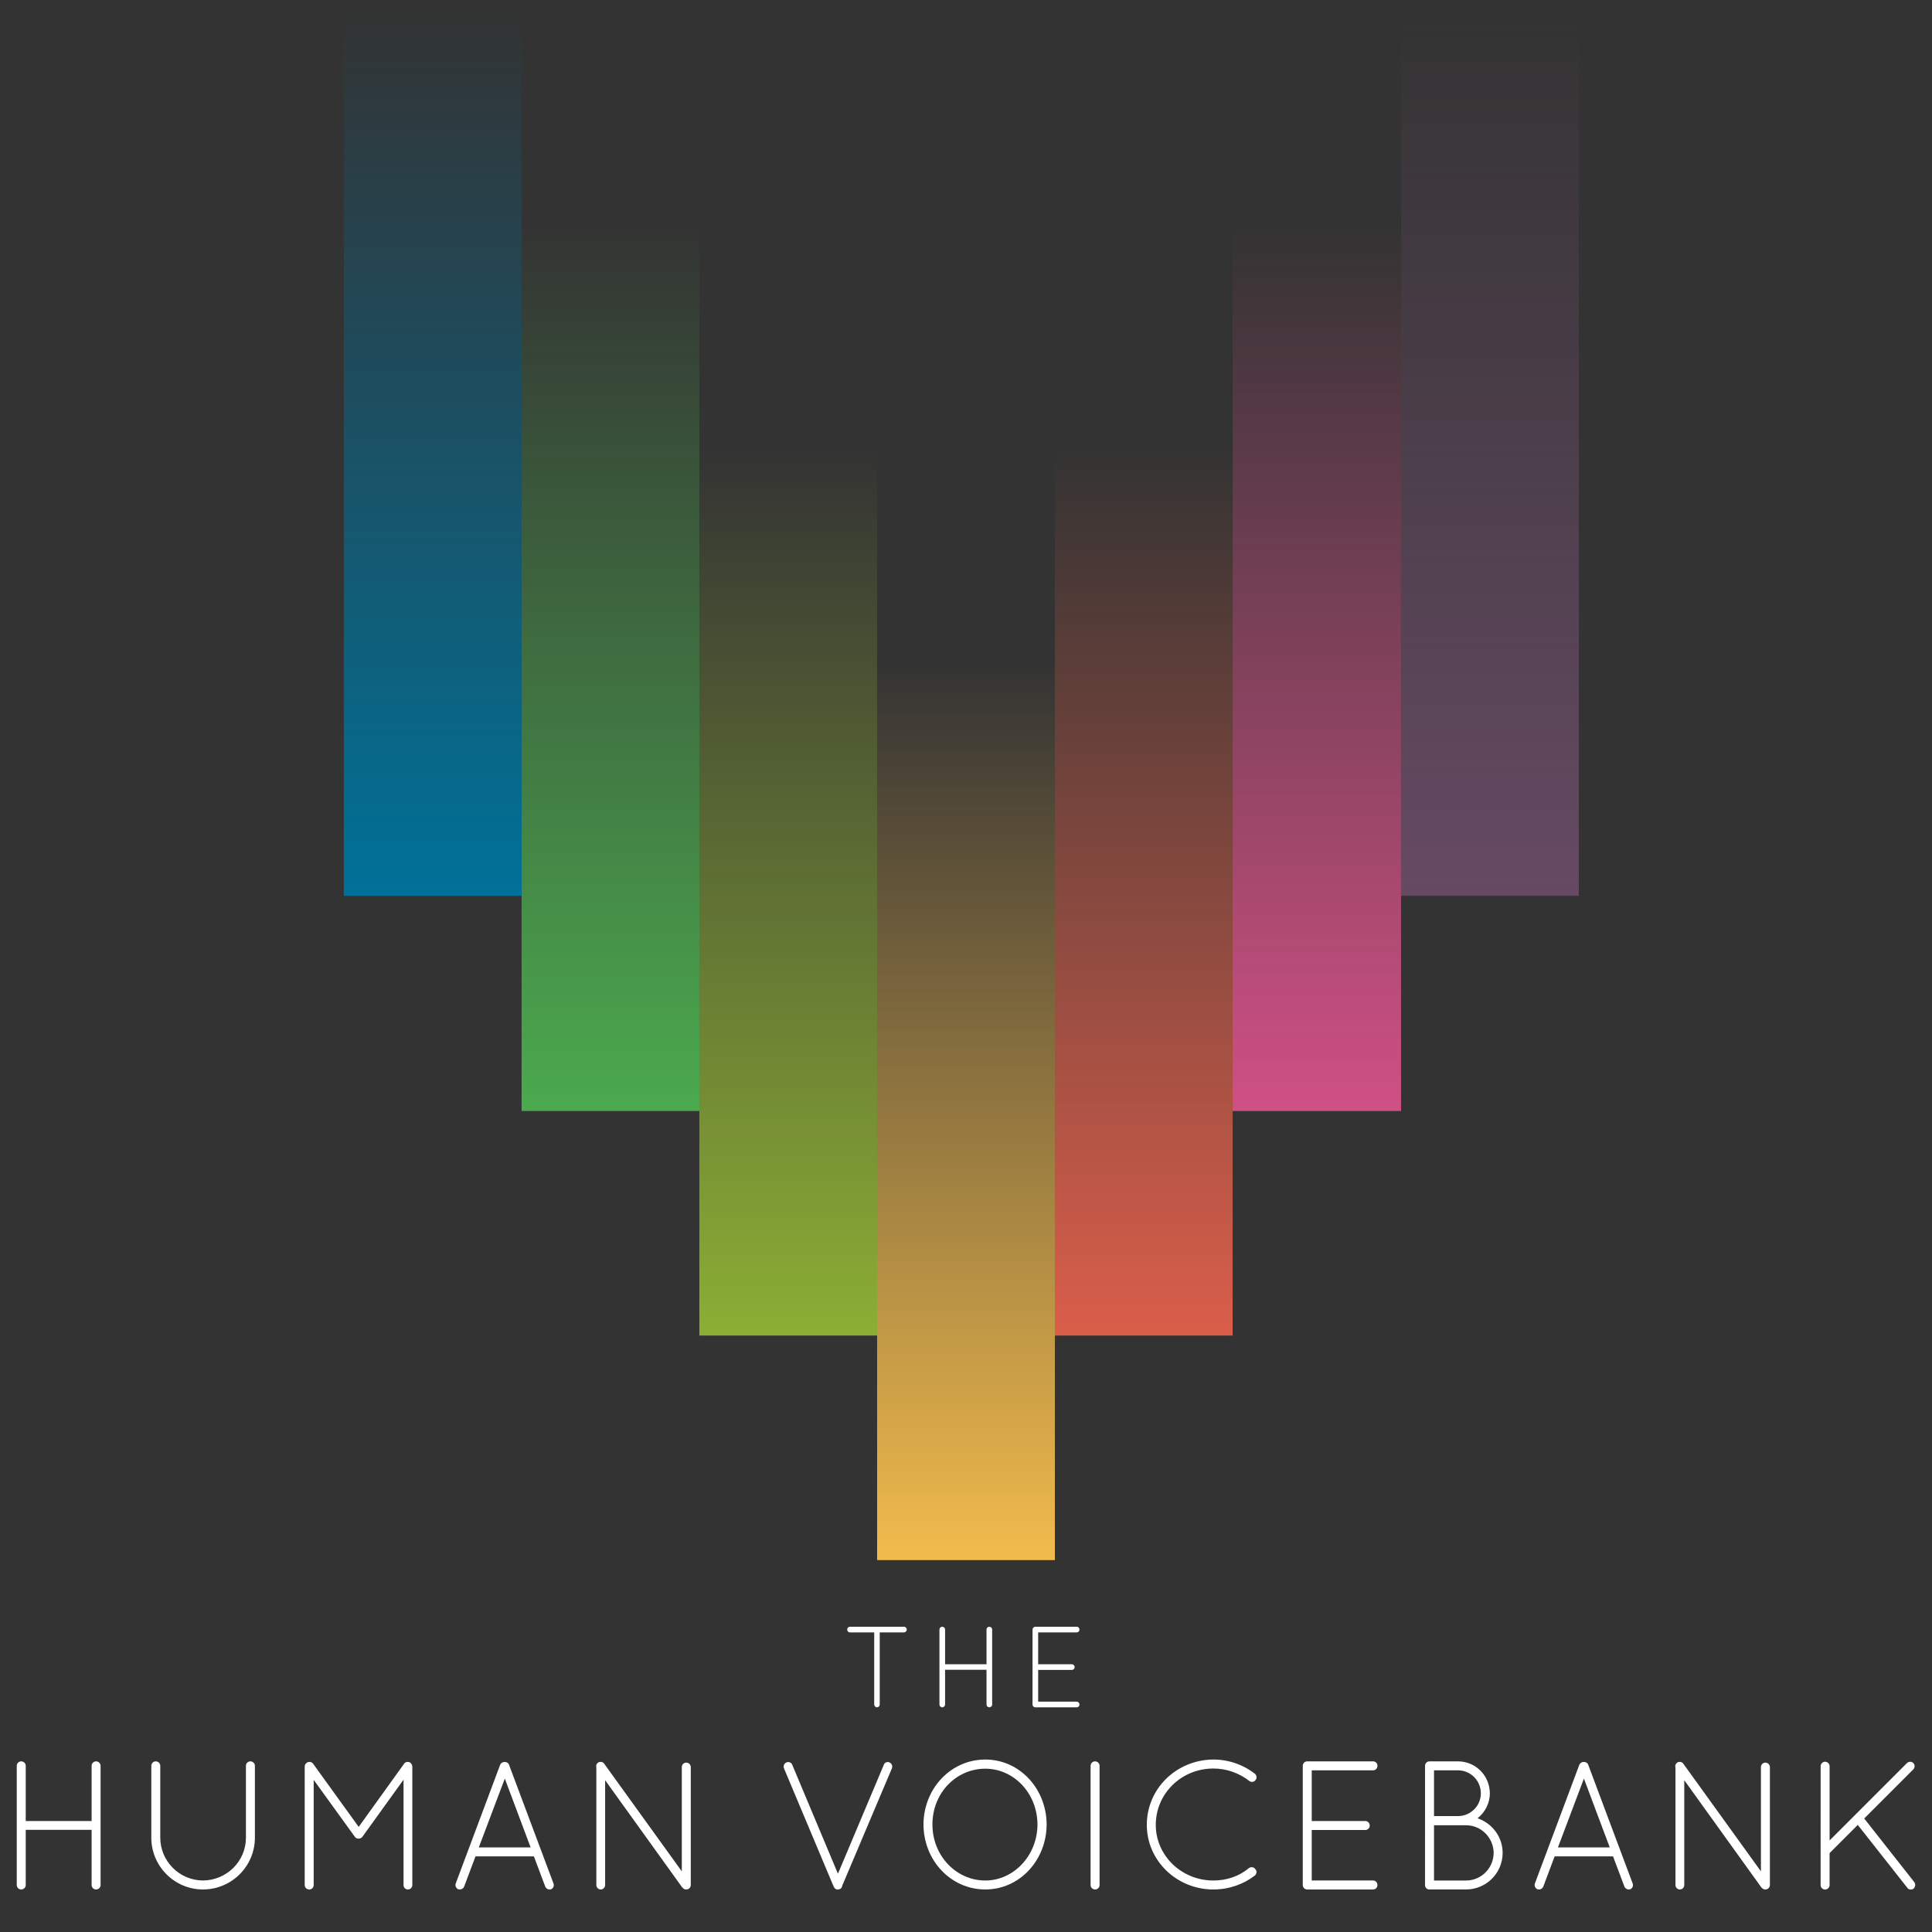 <?xml version="1.0" encoding="utf-8"?>
<!-- Generator: Adobe Illustrator 15.1.0, SVG Export Plug-In . SVG Version: 6.00 Build 0)  -->
<!DOCTYPE svg PUBLIC "-//W3C//DTD SVG 1.1//EN" "http://www.w3.org/Graphics/SVG/1.1/DTD/svg11.dtd">
<svg version="1.1" xmlns="http://www.w3.org/2000/svg" xmlns:xlink="http://www.w3.org/1999/xlink" x="0px" y="0px" width="206.5px"
	 height="206.5px" viewBox="0 0 206.5 206.5" enable-background="new 0 0 206.5 206.5" xml:space="preserve">
<rect x="0" y="0" width="206.5" height="206.5" fill="#333333" stroke="none"/>
<g id="Layer_1">
	<g>
		<path fill="#FFFFFF" d="M93.439,174.476h-2.595c-0.16,0-0.295-0.136-0.295-0.308c0-0.16,0.135-0.295,0.295-0.295h5.78
			c0.16,0,0.295,0.135,0.295,0.295c0,0.172-0.135,0.308-0.295,0.308h-2.595v7.712c0,0.158-0.135,0.295-0.295,0.295
			c-0.16,0-0.295-0.137-0.295-0.295V174.476z"/>
		<path fill="#FFFFFF" d="M105.443,178.473h-4.428v3.715c0,0.158-0.135,0.295-0.308,0.295c-0.16,0-0.295-0.137-0.295-0.295v-8.02
			c0-0.16,0.135-0.295,0.295-0.295c0.172,0,0.308,0.135,0.308,0.295v3.715h4.428v-3.715c0-0.16,0.136-0.295,0.295-0.295
			c0.173,0,0.308,0.135,0.308,0.295v8.02c0,0.158-0.135,0.295-0.308,0.295c-0.159,0-0.295-0.137-0.295-0.295V178.473z"/>
		<path fill="#FFFFFF" d="M110.362,174.17c0-0.16,0.135-0.297,0.295-0.297h0.024h4.403c0.172,0,0.295,0.137,0.295,0.297
			c0,0.172-0.123,0.307-0.295,0.307h-4.121v3.406h3.604c0.16,0,0.295,0.136,0.295,0.309c0,0.159-0.135,0.295-0.295,0.295h-3.604
			v3.395h4.121c0.172,0,0.295,0.136,0.295,0.309c0,0.159-0.123,0.295-0.295,0.295h-4.392h-0.036h-0.025
			c-0.146-0.014-0.271-0.136-0.271-0.295L110.362,174.17L110.362,174.17z"/>
		<path fill="#FFFFFF" d="M9.792,195.578H2.75v5.907c0,0.255-0.215,0.47-0.489,0.47c-0.254,0-0.47-0.215-0.47-0.47v-12.754
			c0-0.255,0.215-0.47,0.47-0.47c0.274,0,0.489,0.215,0.489,0.47v5.907h7.042v-5.907c0-0.255,0.215-0.47,0.47-0.47
			c0.273,0,0.489,0.215,0.489,0.47v12.754c0,0.255-0.215,0.47-0.489,0.47c-0.254,0-0.47-0.215-0.47-0.47V195.578z"/>
		<path fill="#FFFFFF" d="M16.173,188.731c0-0.255,0.215-0.47,0.469-0.47c0.274,0,0.489,0.215,0.489,0.47v7.688
			c0,2.522,2.054,4.558,4.558,4.576c2.543-0.02,4.597-2.054,4.597-4.576v-7.688c0-0.255,0.215-0.47,0.469-0.47
			c0.274,0,0.489,0.215,0.489,0.47v7.688c0,3.051-2.484,5.535-5.556,5.535c-3.032,0-5.516-2.484-5.516-5.535L16.173,188.731
			L16.173,188.731z"/>
		<path fill="#FFFFFF" d="M43.133,190.217l-4.382,6.084c-0.098,0.156-0.254,0.216-0.391,0.216h-0.039
			c-0.176,0-0.313-0.06-0.411-0.216l-4.382-6.063v11.248c0,0.255-0.215,0.47-0.47,0.47c-0.274,0-0.489-0.215-0.489-0.47V188.81
			c0-0.156,0.078-0.293,0.195-0.372c0-0.02,0.02-0.02,0.039-0.039c0.215-0.137,0.509-0.098,0.665,0.118l4.871,6.748l4.851-6.748
			c0.137-0.216,0.45-0.255,0.666-0.118c0.059,0.059,0.098,0.098,0.137,0.157c0.039,0.077,0.078,0.176,0.078,0.254v12.676
			c0,0.255-0.215,0.47-0.469,0.47c-0.274,0-0.47-0.215-0.47-0.47L43.133,190.217L43.133,190.217z"/>
		<path fill="#FFFFFF" d="M57.064,198.414h-6.24l-1.213,3.229c-0.079,0.194-0.254,0.312-0.45,0.312c-0.039,0-0.117-0.02-0.176-0.02
			c-0.235-0.098-0.372-0.393-0.274-0.626l4.753-12.695c0.078-0.177,0.274-0.294,0.469-0.294c0.215,0,0.411,0.117,0.47,0.294
			l4.753,12.695c0.098,0.233-0.02,0.528-0.254,0.626c-0.078,0-0.117,0.02-0.176,0.02c-0.176,0-0.372-0.117-0.45-0.312
			L57.064,198.414z M51.178,197.457h5.536l-2.758-7.355L51.178,197.457z"/>
		<path fill="#FFFFFF" d="M64.679,190.276v11.209c0,0.255-0.215,0.47-0.47,0.47s-0.469-0.215-0.469-0.47v-12.56
			c-0.059-0.194,0-0.391,0.176-0.527c0.215-0.137,0.528-0.098,0.665,0.118l8.294,11.502v-11.15c0-0.254,0.215-0.47,0.469-0.47
			c0.274,0,0.489,0.216,0.489,0.47v12.617c0,0.255-0.215,0.47-0.489,0.47c-0.156,0-0.273-0.059-0.372-0.176
			c-0.02-0.02-0.059-0.039-0.078-0.078L64.679,190.276z"/>
		<path fill="#FFFFFF" d="M89.134,201.682c-0.02,0-0.02-0.021-0.02-0.039l-0.02-0.021l-5.301-12.617
			c-0.098-0.233,0.02-0.527,0.254-0.625c0.234-0.117,0.528,0,0.626,0.234l4.89,11.658l4.91-11.658
			c0.078-0.234,0.372-0.354,0.606-0.234c0.235,0.098,0.352,0.392,0.254,0.625l-5.301,12.521c-0.02,0.177-0.118,0.333-0.274,0.392
			h-0.02c-0.059,0.021-0.118,0.039-0.176,0.039s-0.137,0-0.176-0.02c-0.02,0-0.02-0.02-0.02-0.02
			C89.251,201.877,89.173,201.799,89.134,201.682z"/>
		<path fill="#FFFFFF" d="M105.315,188.066c3.658,0,6.534,3.109,6.555,6.943c-0.021,3.834-2.896,6.945-6.555,6.945
			c-3.697,0-6.592-3.111-6.611-6.945C98.724,191.176,101.619,188.066,105.315,188.066z M105.315,200.996
			c3.014,0,5.557-2.641,5.575-5.984c-0.021-3.385-2.562-5.967-5.575-5.967c-3.11,0-5.653,2.582-5.653,5.967
			C99.663,198.355,102.206,200.996,105.315,200.996z"/>
		<path fill="#FFFFFF" d="M116.567,188.731c0-0.255,0.217-0.47,0.471-0.47c0.273,0,0.488,0.215,0.488,0.47v12.754
			c0,0.255-0.215,0.47-0.488,0.47c-0.254,0-0.471-0.215-0.471-0.47V188.731z"/>
		<path fill="#FFFFFF" d="M129.695,188.066c1.683,0,3.228,0.587,4.421,1.506c0.215,0.176,0.254,0.51,0.078,0.686
			c-0.156,0.234-0.47,0.254-0.665,0.098c-1.057-0.821-2.387-1.33-3.834-1.33c-3.424,0-6.161,2.682-6.161,6.025
			c0,3.267,2.737,5.945,6.161,5.945c1.447,0,2.777-0.469,3.796-1.33c0.233-0.156,0.547-0.117,0.684,0.118
			c0.195,0.177,0.156,0.527-0.059,0.685c-1.193,0.92-2.738,1.486-4.421,1.486c-3.933,0-7.12-3.091-7.12-6.904
			C122.575,191.157,125.763,188.086,129.695,188.066z"/>
		<path fill="#FFFFFF" d="M139.245,188.731c0-0.255,0.215-0.47,0.469-0.47h0.039h7.004c0.273,0,0.47,0.215,0.47,0.47
			c0,0.272-0.194,0.489-0.47,0.489h-6.553v5.418h5.73c0.254,0,0.47,0.216,0.47,0.488c0,0.256-0.216,0.471-0.47,0.471h-5.73v5.397
			h6.553c0.273,0,0.47,0.216,0.47,0.489c0,0.255-0.194,0.471-0.47,0.471h-6.983h-0.06h-0.039c-0.233-0.021-0.43-0.216-0.43-0.471
			V188.731z"/>
		<path fill="#FFFFFF" d="M152.314,188.731c0-0.255,0.216-0.47,0.47-0.47h0.06h2.993c1.877,0,3.402,1.525,3.402,3.424
			c0,1.074-0.527,2.033-1.311,2.66c1.546,0.527,2.68,1.976,2.68,3.697c0,2.17-1.76,3.912-3.912,3.912h-3.854h-0.059h-0.021
			c-0.255,0-0.45-0.216-0.45-0.471L152.314,188.731L152.314,188.731z M155.835,194.11c1.351,0,2.445-1.095,2.445-2.425
			c0-1.37-1.096-2.465-2.445-2.465h-2.562v4.89H155.835z M156.696,200.996c1.624,0,2.936-1.311,2.954-2.953
			c-0.021-1.623-1.33-2.953-2.954-2.953h-3.423v5.906H156.696z"/>
		<path fill="#FFFFFF" d="M172.407,198.414h-6.24l-1.213,3.229c-0.078,0.194-0.254,0.312-0.449,0.312
			c-0.039,0-0.117-0.02-0.176-0.02c-0.234-0.098-0.371-0.393-0.273-0.626l4.753-12.695c0.079-0.177,0.274-0.294,0.47-0.294
			c0.217,0,0.411,0.117,0.471,0.294l4.754,12.695c0.098,0.233-0.021,0.528-0.256,0.626c-0.078,0-0.117,0.02-0.176,0.02
			c-0.176,0-0.371-0.117-0.449-0.312L172.407,198.414z M166.52,197.457h5.536l-2.76-7.355L166.52,197.457z"/>
		<path fill="#FFFFFF" d="M180.021,190.276v11.209c0,0.255-0.215,0.47-0.471,0.47c-0.254,0-0.469-0.215-0.469-0.47v-12.56
			c-0.06-0.194,0-0.391,0.176-0.527c0.216-0.137,0.527-0.098,0.666,0.118l8.293,11.502v-11.15c0-0.254,0.216-0.47,0.471-0.47
			c0.273,0,0.488,0.216,0.488,0.47v12.617c0,0.255-0.215,0.47-0.488,0.47c-0.157,0-0.273-0.059-0.372-0.176
			c-0.021-0.02-0.06-0.039-0.078-0.078L180.021,190.276z"/>
		<path fill="#FFFFFF" d="M194.597,188.791c0-0.273,0.216-0.49,0.47-0.49c0.272,0,0.489,0.217,0.489,0.49v7.922l8.273-8.274
			c0.195-0.177,0.51-0.177,0.666,0c0.194,0.177,0.194,0.489,0,0.687l-5.242,5.241l5.358,6.808c0.156,0.216,0.117,0.49-0.077,0.686
			c-0.099,0.078-0.195,0.098-0.312,0.098c-0.139,0-0.256-0.039-0.354-0.176l-5.301-6.729l-3.013,3.013v3.423
			c0,0.255-0.216,0.471-0.489,0.471c-0.254,0-0.47-0.216-0.47-0.471L194.597,188.791L194.597,188.791z"/>
	</g>
</g>
<g id="Layer_2">
	<g>
		<linearGradient id="SVGID_1_" gradientUnits="userSpaceOnUse" x1="122.25" y1="142.75" x2="122.25" y2="47.751">
			<stop  offset="0" style="stop-color:#DA5E4A"/>
			<stop  offset="1" style="stop-color:#DA5E4A;stop-opacity:0"/>
		</linearGradient>
		<rect x="112.75" y="47.75" fill="url(#SVGID_1_)" width="19" height="95"/>
		<linearGradient id="SVGID_2_" gradientUnits="userSpaceOnUse" x1="140.75" y1="118.75" x2="140.75" y2="23.75">
			<stop  offset="0" style="stop-color:#D05084"/>
			<stop  offset="1" style="stop-color:#D05084;stop-opacity:0"/>
		</linearGradient>
		<rect x="131.75" y="23.75" fill="url(#SVGID_2_)" width="18" height="95"/>
		<linearGradient id="SVGID_3_" gradientUnits="userSpaceOnUse" x1="159.25" y1="95.75" x2="159.25" y2="0.75">
			<stop  offset="0" style="stop-color:#664A63"/>
			<stop  offset="1" style="stop-color:#664A63;stop-opacity:0"/>
		</linearGradient>
		<rect x="149.75" y="0.75" fill="url(#SVGID_3_)" width="19" height="95"/>
		<linearGradient id="SVGID_4_" gradientUnits="userSpaceOnUse" x1="84.25" y1="142.75" x2="84.25" y2="47.751">
			<stop  offset="0" style="stop-color:#8CAE34"/>
			<stop  offset="1" style="stop-color:#8CAE34;stop-opacity:0"/>
		</linearGradient>
		<rect x="74.75" y="47.75" fill="url(#SVGID_4_)" width="19" height="95"/>
		<linearGradient id="SVGID_5_" gradientUnits="userSpaceOnUse" x1="65.25" y1="118.75" x2="65.25" y2="23.75">
			<stop  offset="0" style="stop-color:#4BAA4E"/>
			<stop  offset="1" style="stop-color:#4BAA4E;stop-opacity:0"/>
		</linearGradient>
		<rect x="55.75" y="23.75" fill="url(#SVGID_5_)" width="19" height="95"/>
		<linearGradient id="SVGID_6_" gradientUnits="userSpaceOnUse" x1="46.25" y1="95.75" x2="46.25" y2="0.75">
			<stop  offset="0" style="stop-color:#007199"/>
			<stop  offset="1" style="stop-color:#007199;stop-opacity:0"/>
		</linearGradient>
		<rect x="36.75" y="0.75" fill="url(#SVGID_6_)" width="19" height="95"/>
		<linearGradient id="SVGID_7_" gradientUnits="userSpaceOnUse" x1="103.251" y1="166.75" x2="103.251" y2="70.751">
			<stop  offset="0" style="stop-color:#F2BB4C"/>
			<stop  offset="1" style="stop-color:#F2BB4C;stop-opacity:0"/>
		</linearGradient>
		<rect x="93.75" y="70.75" fill="url(#SVGID_7_)" width="19" height="96"/>
	</g>
</g>
</svg>
